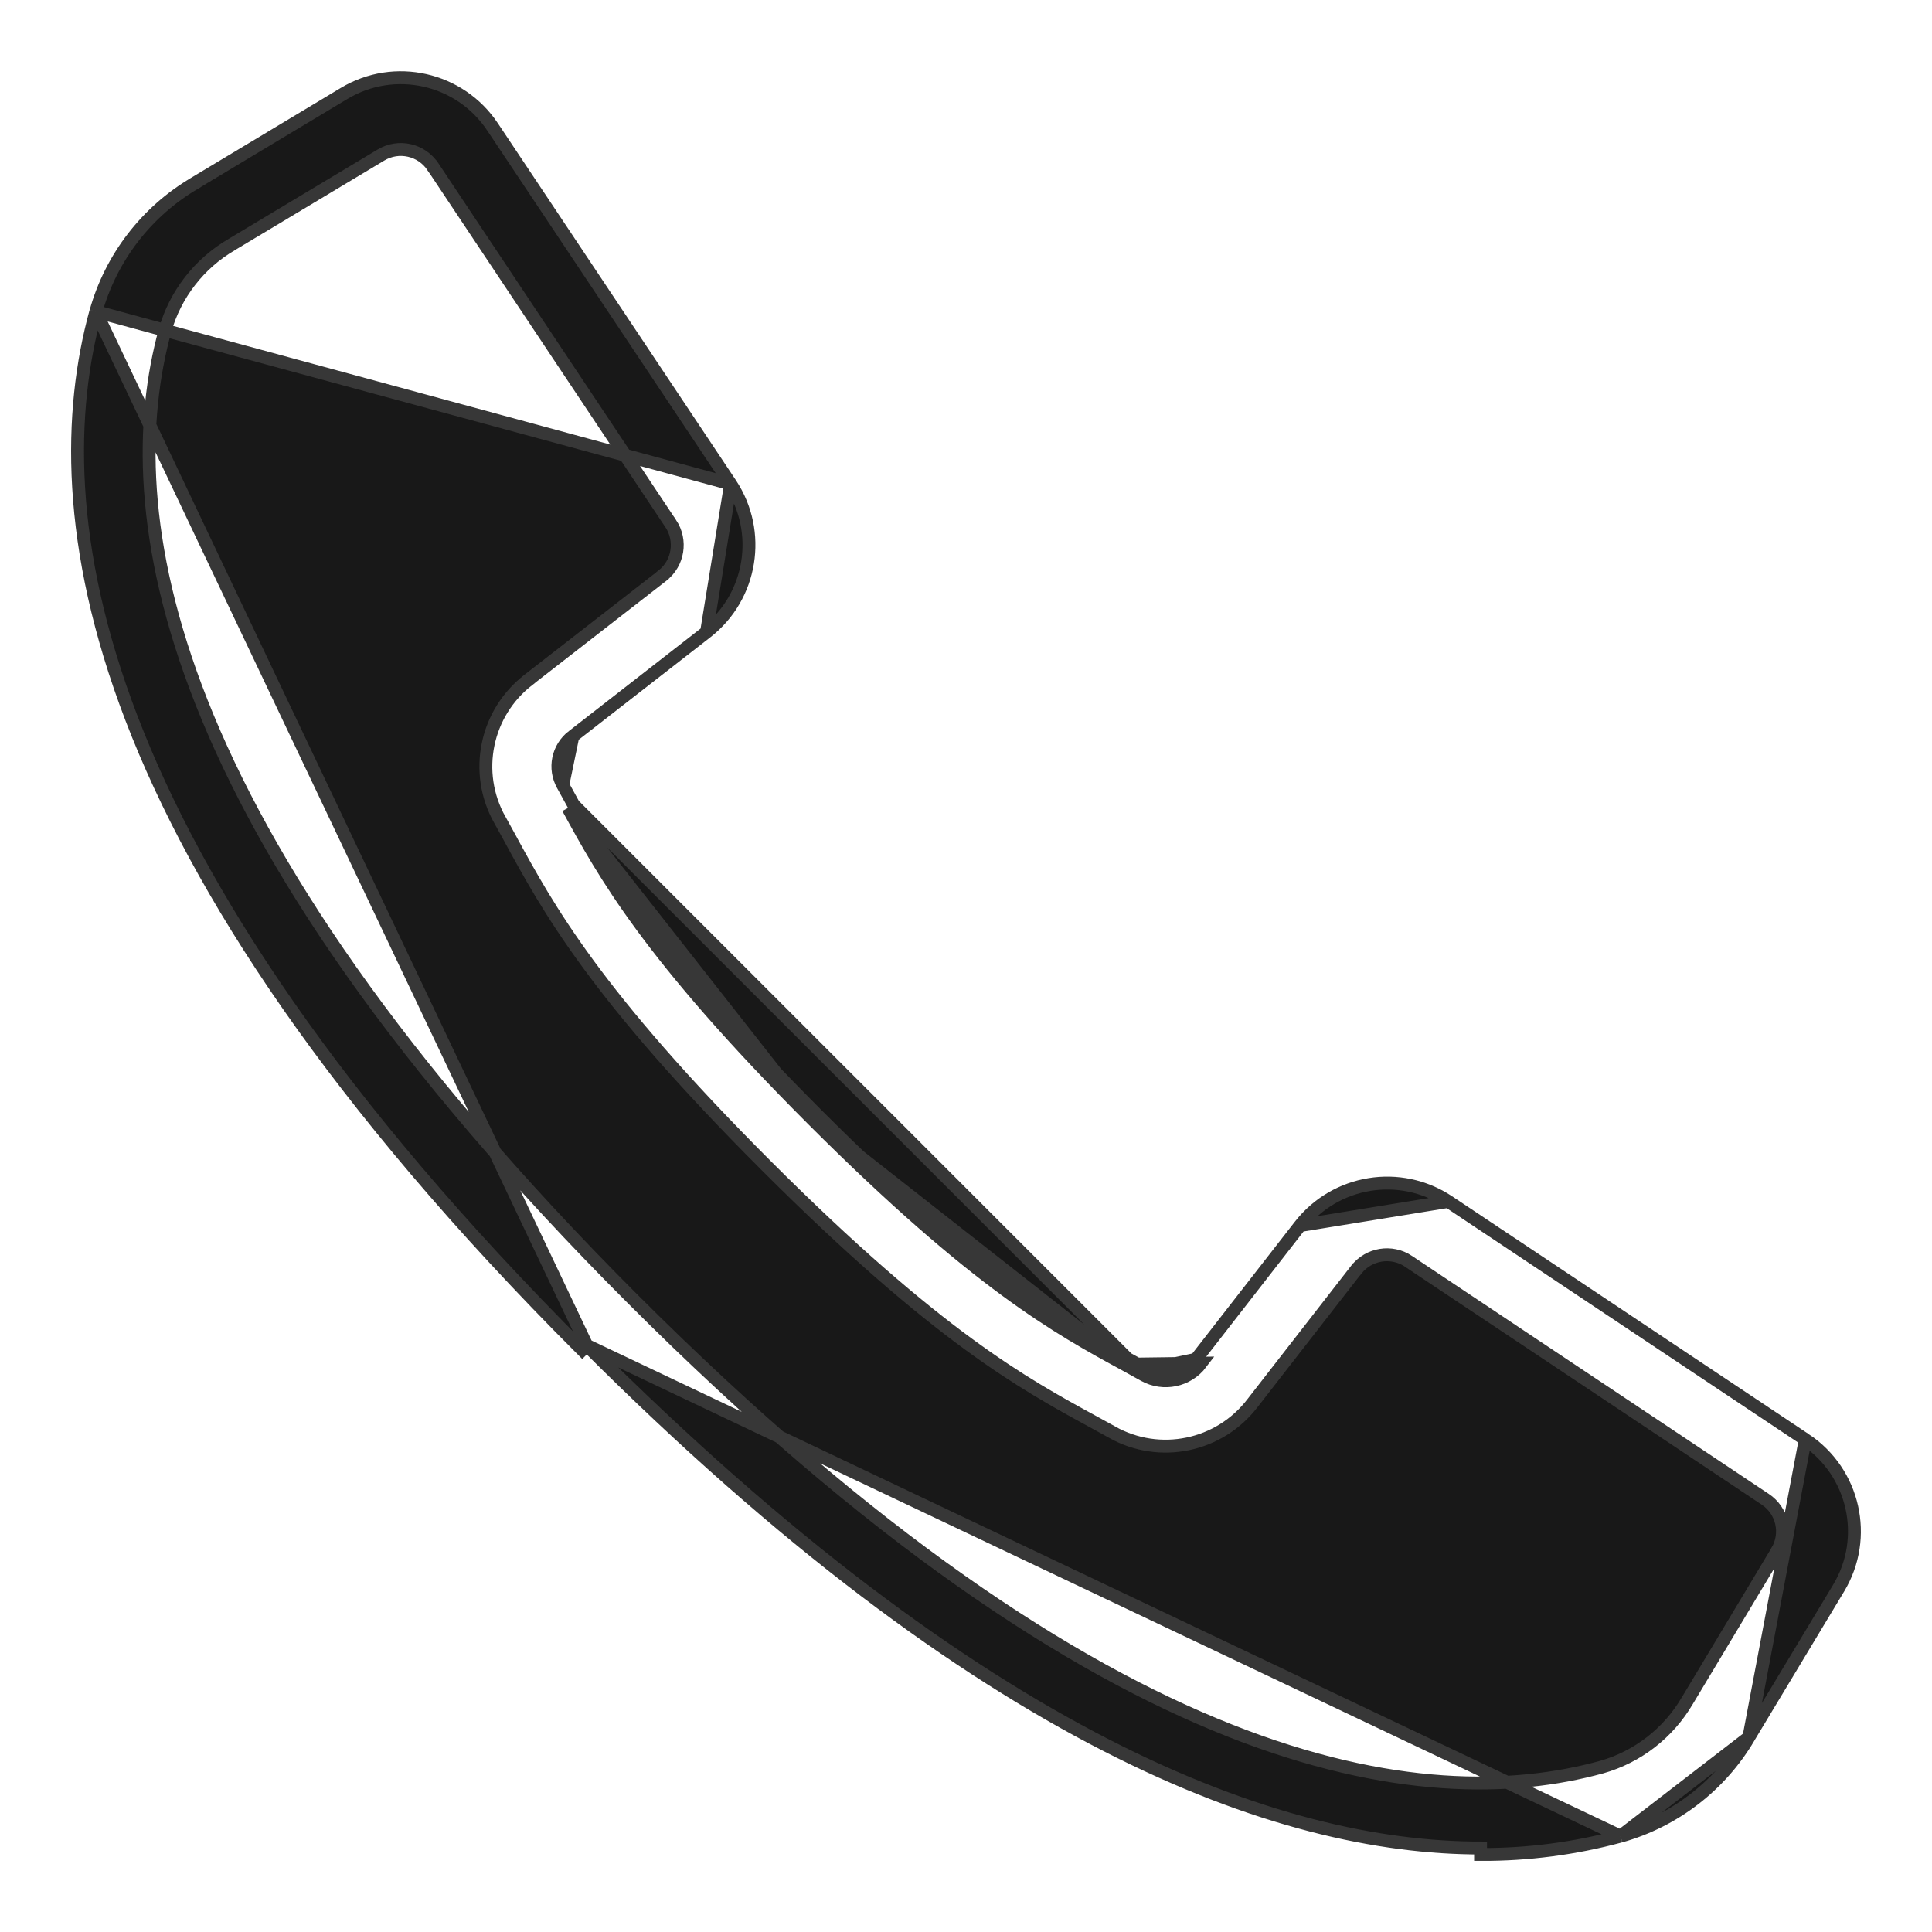 <svg width="30" height="30" viewBox="0 0 30 30" fill="none" xmlns="http://www.w3.org/2000/svg">
<path d="M17.459 21.184L17.766 21.354C18.066 21.521 18.444 21.441 18.651 21.168L17.459 21.184ZM17.459 21.184C16.441 20.63 15.173 19.938 12.62 17.385M17.459 21.184L12.62 17.385M22.488 18.656L22.488 18.656L28.032 22.353L22.488 18.656ZM22.488 18.656C21.741 18.162 20.74 18.324 20.187 19.03L20.187 19.03M22.488 18.656L20.187 19.03M20.187 19.03L18.572 21.106L18.572 21.107M20.187 19.03L18.572 21.107M18.572 21.107C18.394 21.341 18.071 21.409 17.815 21.267L17.814 21.266M18.572 21.107L17.814 21.266M17.814 21.266L17.507 21.097L17.507 21.097M17.814 21.266L17.507 21.097M17.507 21.097L17.505 21.096C16.494 20.545 15.235 19.858 12.691 17.314C10.148 14.77 9.46 13.51 8.91 12.501L8.908 12.498L8.908 12.498M17.507 21.097L8.908 12.498M8.908 12.498L8.739 12.191L8.739 12.19M8.908 12.498L8.739 12.19M8.739 12.19C8.594 11.933 8.661 11.609 8.895 11.43L8.896 11.43M8.739 12.19L8.896 11.43M8.896 11.43L10.971 9.815L10.971 9.815M8.896 11.43L10.971 9.815M10.971 9.815C11.676 9.263 11.839 8.262 11.345 7.514L11.345 7.514M10.971 9.815L11.345 7.514M11.345 7.514L7.648 1.97C7.142 1.209 6.126 0.98 5.343 1.451L3.025 2.843C3.025 2.843 3.025 2.844 3.025 2.844C2.274 3.285 1.724 4 1.489 4.838L1.488 4.838M11.345 7.514L1.488 4.838M1.488 4.838C0.64 7.929 1.295 13.214 9.041 20.961L9.111 20.891M1.488 4.838L9.111 20.891M9.111 20.891C15.263 27.042 19.843 28.696 22.99 28.696L22.99 28.796C22.99 28.796 22.99 28.796 22.99 28.796C23.724 28.799 24.454 28.704 25.162 28.512L25.163 28.512M9.111 20.891L25.163 28.512M25.163 28.512C26.001 28.277 26.716 27.726 27.157 26.976M25.163 28.512L27.157 26.976M27.157 26.976C27.157 26.975 27.157 26.975 27.157 26.975M27.157 26.976L27.157 26.975M27.157 26.975L28.551 24.659C29.022 23.876 28.794 22.86 28.032 22.353L27.157 26.975ZM12.62 17.385C10.068 14.831 9.375 13.563 8.82 12.546M12.62 17.385L8.82 12.546M8.82 12.546L8.82 12.546L8.82 12.546ZM27.593 24.087L27.593 24.088L26.202 26.406L26.201 26.407C25.907 26.91 25.43 27.281 24.869 27.44C22.111 28.197 17.241 27.587 9.828 20.174C2.415 12.761 1.805 7.892 2.562 5.133C2.721 4.572 3.092 4.093 3.596 3.799L3.596 3.799L3.597 3.798L5.916 2.407L5.916 2.407C6.19 2.242 6.545 2.322 6.722 2.589L6.723 2.589L8.731 5.604L8.731 5.604L10.416 8.132C10.416 8.132 10.416 8.132 10.417 8.132C10.589 8.394 10.533 8.745 10.286 8.938C10.286 8.938 10.286 8.939 10.286 8.939L8.211 10.552C8.211 10.552 8.211 10.552 8.211 10.553C7.54 11.066 7.348 11.994 7.761 12.731C7.761 12.731 7.761 12.731 7.762 12.731L7.926 13.029C7.926 13.03 7.926 13.03 7.926 13.03C8.513 14.107 9.244 15.446 11.899 18.101C14.555 20.756 15.893 21.486 16.97 22.074C16.97 22.074 16.97 22.074 16.97 22.074L17.269 22.238C17.269 22.238 17.269 22.239 17.269 22.239C18.006 22.652 18.934 22.46 19.448 21.789C19.448 21.789 19.448 21.789 19.448 21.789L21.061 19.714C21.061 19.714 21.061 19.714 21.062 19.714C21.255 19.468 21.606 19.411 21.868 19.583C21.868 19.584 21.868 19.584 21.868 19.584L27.411 23.281L27.411 23.281C27.678 23.458 27.758 23.813 27.593 24.087Z" fill="#181818" stroke="#373737" stroke-width="0.2"/>
</svg>
